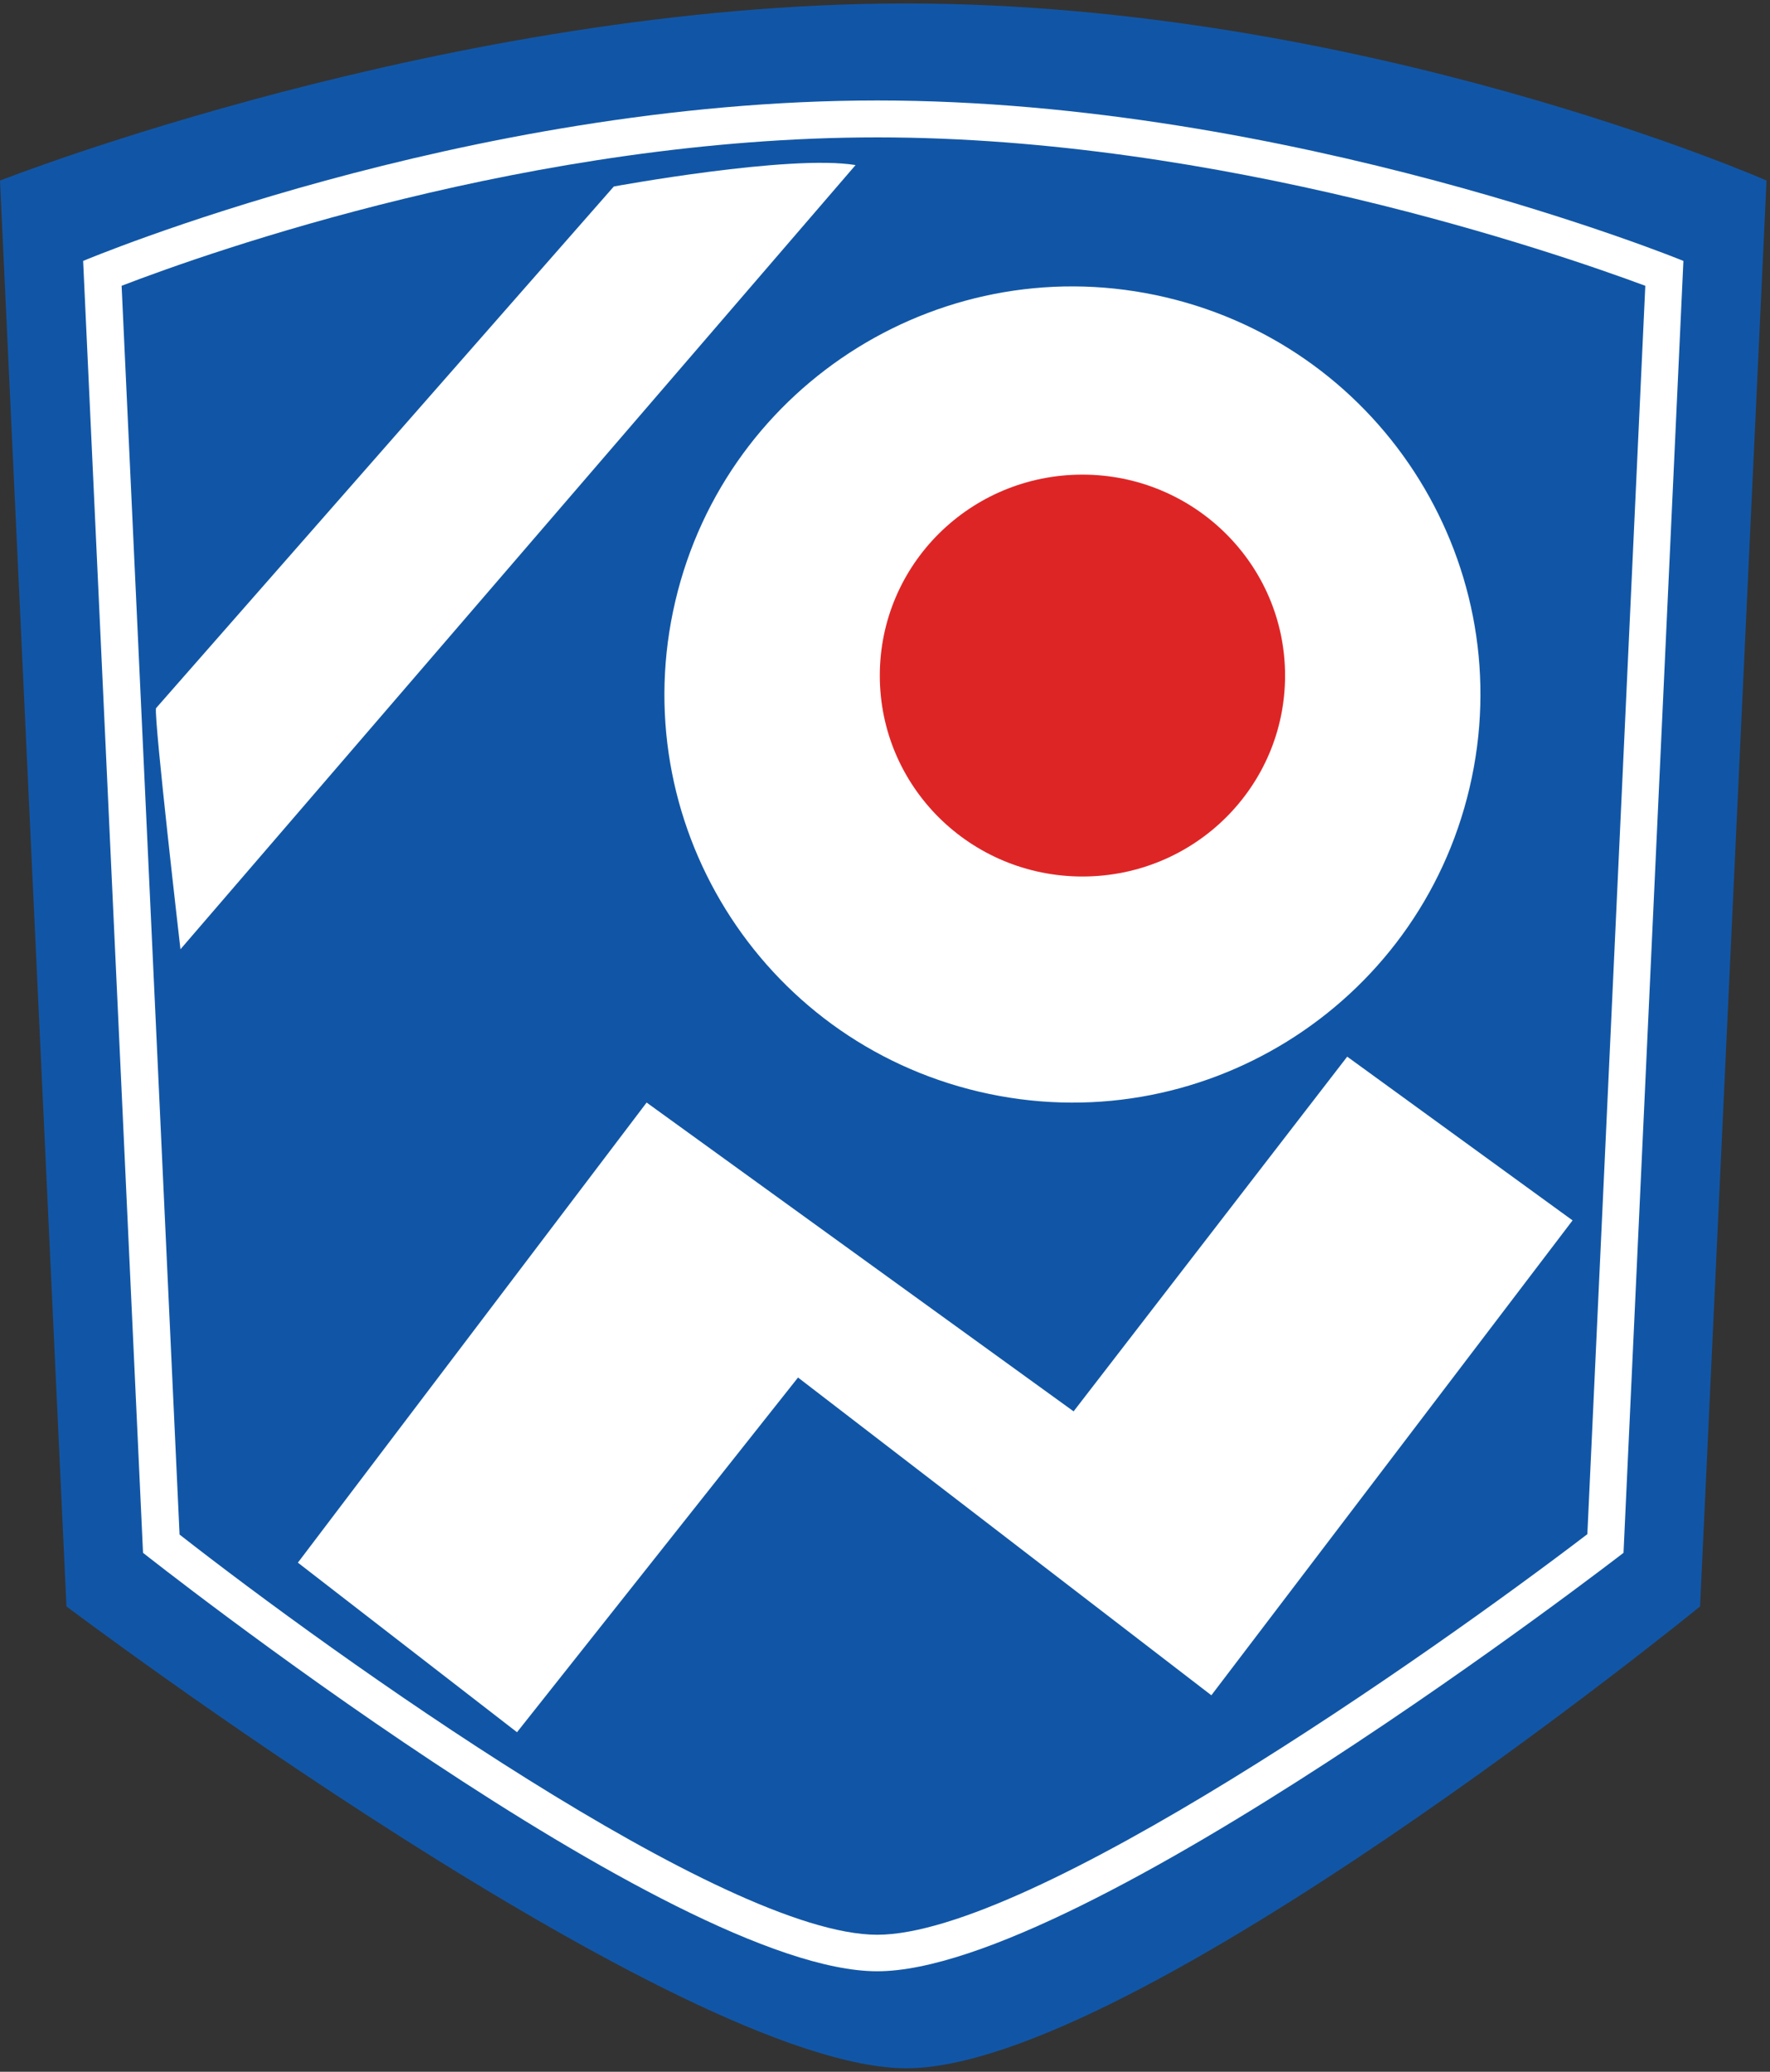 <svg xmlns="http://www.w3.org/2000/svg" width="511" height="598" overflow="hidden"><rect width="100%" height="100%" fill="#333333" stroke="none"/><defs><clipPath id="a"><path d="M-4500-84h511v598h-511z"/></clipPath></defs><g fill-rule="evenodd" clip-path="url(#a)" transform="translate(4500 84)"><path fill="#1156A6" d="M-4238.44-83C-4370.17-83-4500-31.876-4500-31.876l19.19 411.572S-4303.74 513-4238.32 513c65.42 0 229.13-133.304 229.13-133.304L-3990-31.876c-.11-.112-116.7-51.124-248.44-51.124Z"/><path fill="#FFF" d="M-4246.74-44.346c99.14 0 195.47 33.084 221.74 42.84l-16.73 360.338c-45.7 34.878-160.66 115.626-205.01 115.626-44.24 0-156.84-80.636-201.42-115.514l-16.73-360.45c25.6-9.868 119.13-42.84 218.15-42.84m0-10.654C-4366.09-55-4476-8.682-4476-8.682l17.29 372.897S-4306.02 485-4246.74 485s215.45-120.785 215.45-120.785L-4014-8.682c.11 0-113.4-46.318-232.74-46.318Z"/><path fill="#FFF" d="M-4322.79-30.17s50.71-9.328 69.79-6.182L-4447.9 190s-7.63-65.972-7.07-69.569l132.18-150.6ZM-4163.46 1.818c63.32 14.875 102.6 78.264 87.72 141.584-14.87 63.32-78.26 102.591-141.58 87.716-63.32-14.876-102.59-78.265-87.72-141.584 14.88-63.32 78.27-102.592 141.58-87.716Z"/><path fill="#DE2526" d="M-4129 111c0 32.073-26.15 58-58.5 58s-58.5-25.927-58.5-58 26.15-58 58.5-58c32.24 0 58.5 25.927 58.5 58Z"/><path fill="#FFF" d="m-4414 367.054 63.26 48.946 81.13-102.383 119.33 91.719L-4046 268.263-4111.06 221l-78.99 102.383-123.27-89.136Z"/></g></svg>
